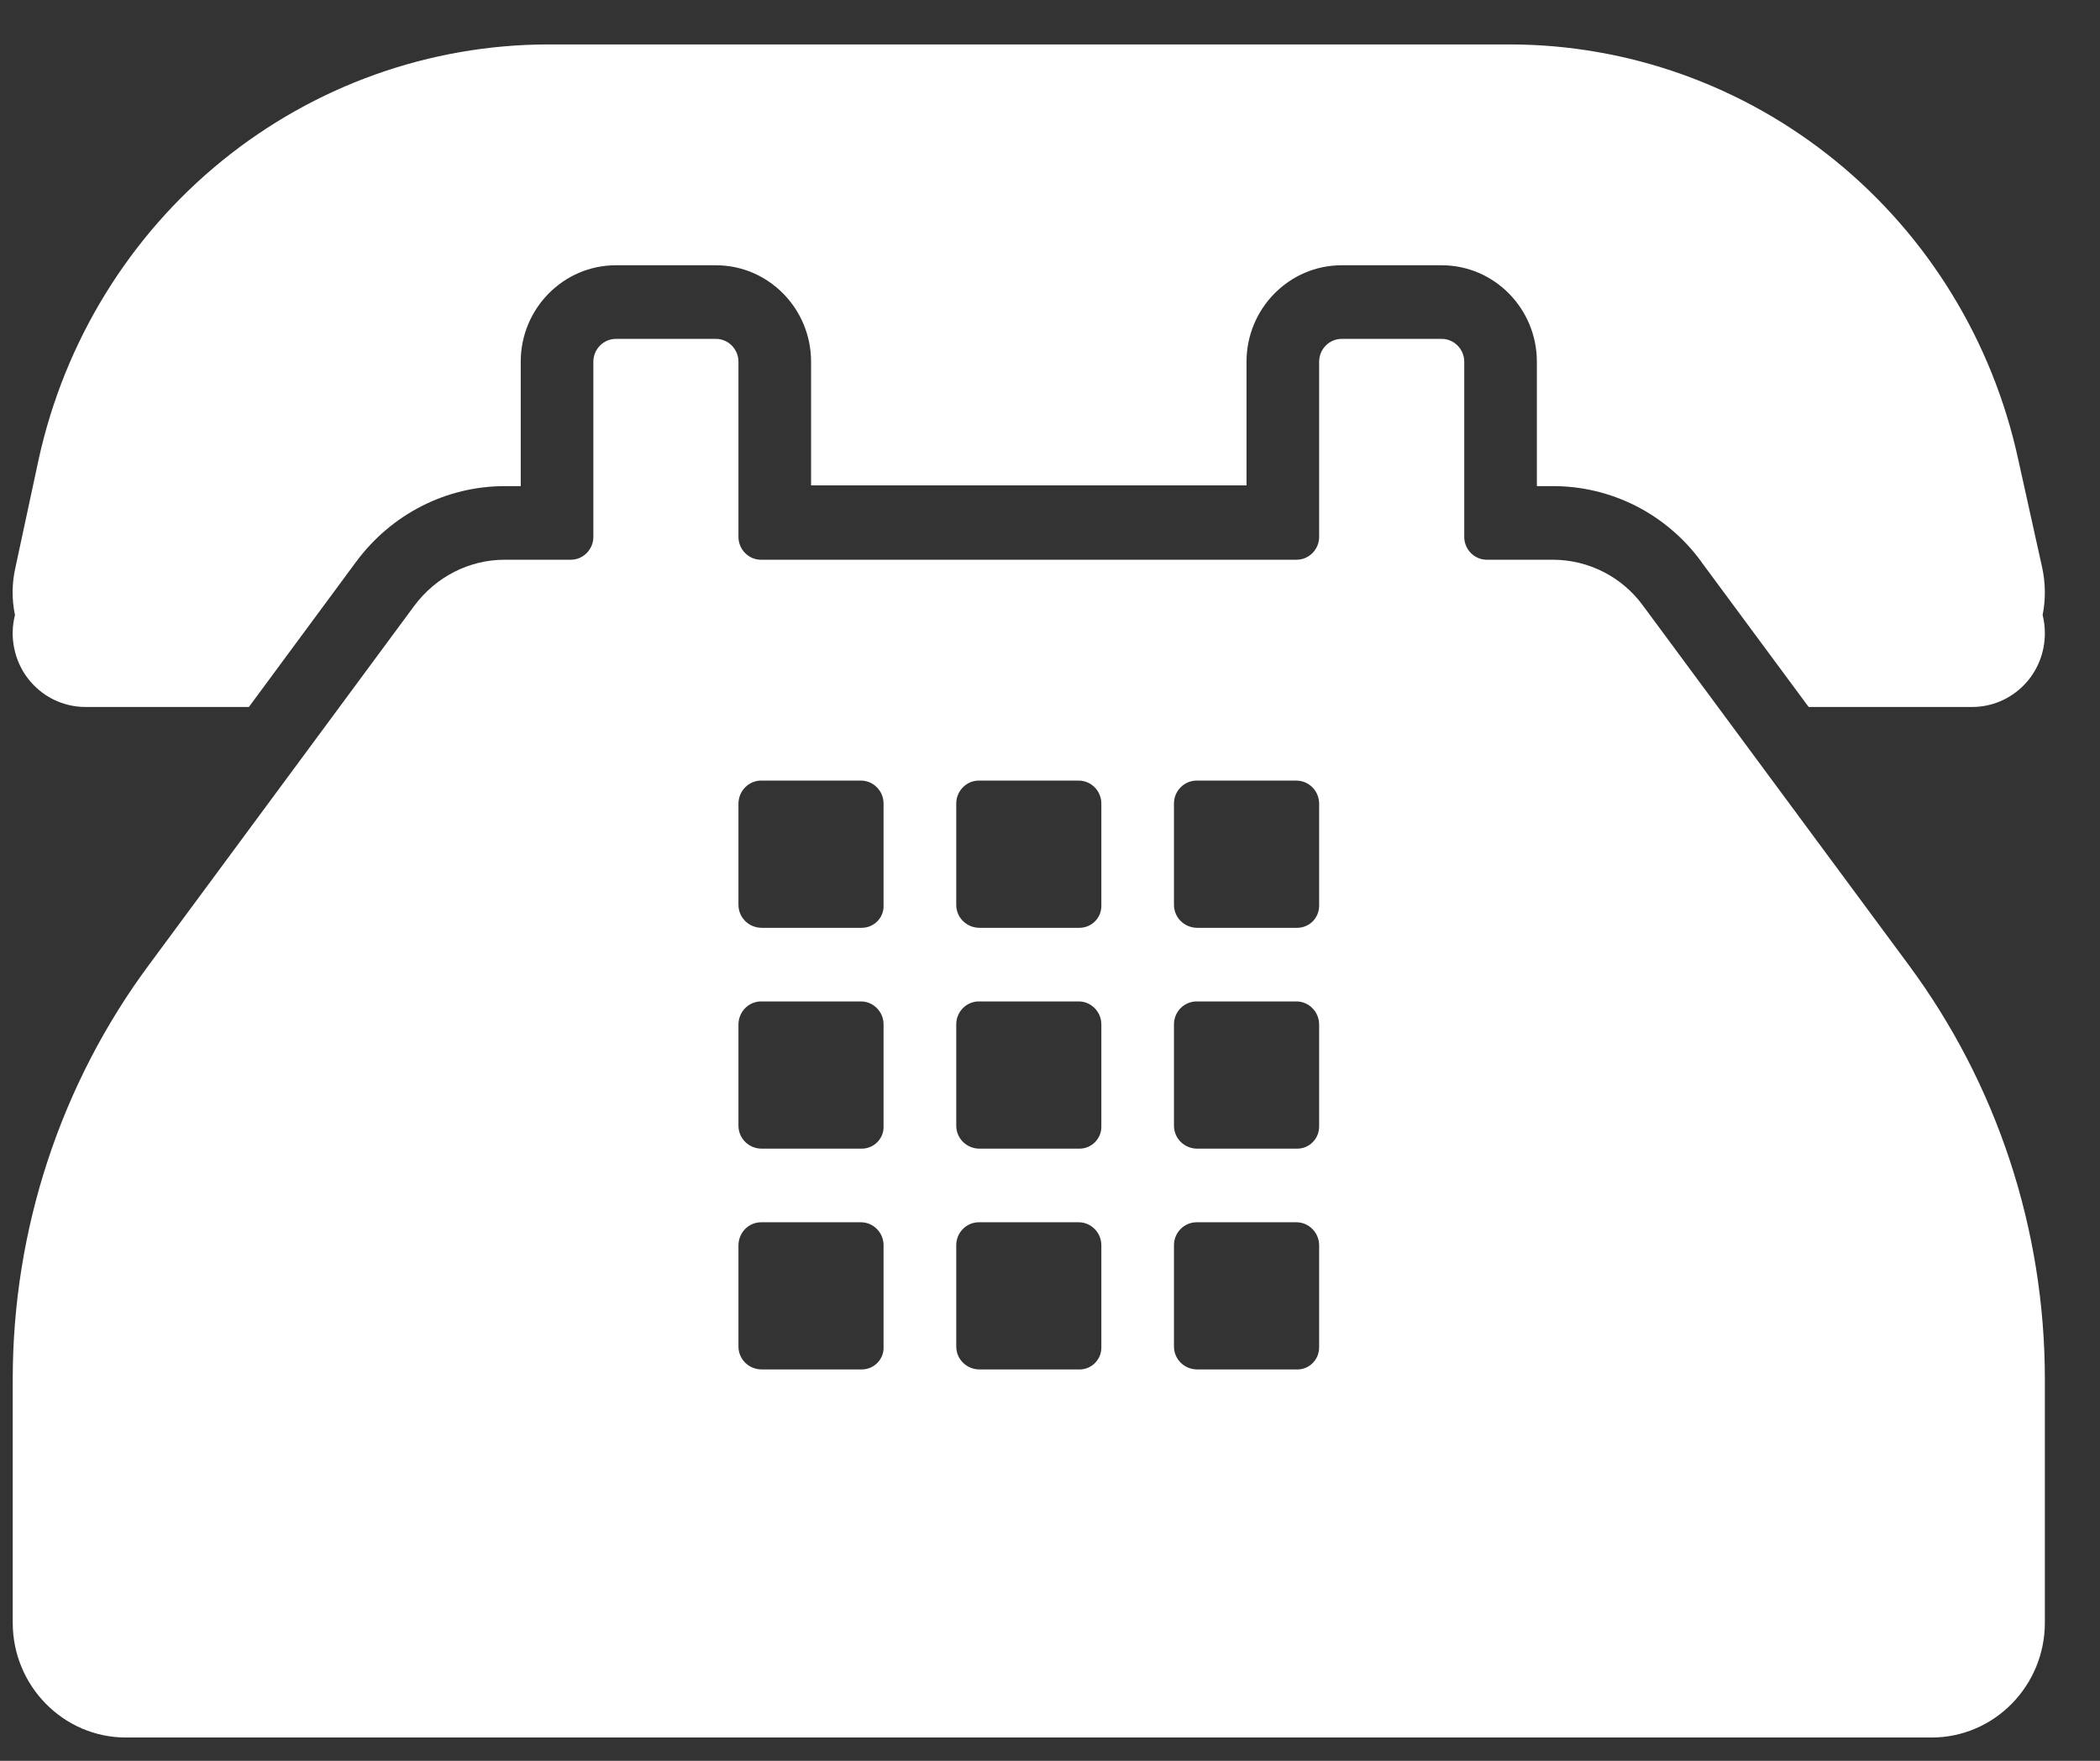 <svg width="31" height="26" viewBox="0 0 31 26" fill="none" xmlns="http://www.w3.org/2000/svg">
<rect x="0" y="0" width="31" height="26" fill="#333333" stroke="none"/>
<path d="M29.791 6.776L30.145 8.374C30.198 8.616 30.198 8.856 30.153 9.082C30.175 9.169 30.186 9.259 30.186 9.352C30.186 9.64 30.074 9.917 29.873 10.12C29.672 10.324 29.399 10.439 29.115 10.439H26.699L25.11 8.29V8.288C24.856 7.942 24.526 7.662 24.146 7.469C23.766 7.277 23.347 7.177 22.922 7.178H22.687V5.341C22.687 4.556 22.057 3.917 21.283 3.917H19.805C19.031 3.917 18.401 4.556 18.401 5.341V7.167H11.973V5.341C11.973 4.556 11.343 3.917 10.569 3.917H9.091C8.317 3.917 7.687 4.556 7.687 5.341V7.178H7.452C6.586 7.178 5.777 7.592 5.255 8.298L3.674 10.439H1.259C1.096 10.439 0.934 10.401 0.788 10.328C0.641 10.255 0.513 10.149 0.412 10.018C0.312 9.888 0.243 9.735 0.21 9.573C0.176 9.411 0.18 9.243 0.221 9.082C0.172 8.848 0.175 8.606 0.229 8.374L0.572 6.776C0.954 5.041 1.907 3.489 3.274 2.377C4.641 1.265 6.341 0.658 8.093 0.656H22.281C24.032 0.656 25.731 1.263 27.097 2.376C28.463 3.488 29.413 5.041 29.791 6.776Z" fill="white"/>
<path d="M24.251 8.939L28.172 14.243C29.48 16.008 30.186 18.155 30.186 20.363V23.961C30.186 24.895 29.436 25.656 28.515 25.656H1.859C0.937 25.656 0.188 24.895 0.188 23.961V20.363C0.188 18.156 0.895 16.004 2.202 14.243L6.112 8.95C6.434 8.515 6.927 8.265 7.452 8.265H8.427C8.609 8.265 8.759 8.113 8.759 7.928V5.341C8.759 5.156 8.909 5.004 9.091 5.004H10.569C10.751 5.004 10.901 5.156 10.901 5.341V7.928C10.901 8.113 11.051 8.265 11.233 8.265H19.14C19.323 8.265 19.473 8.113 19.473 7.928V5.341C19.473 5.156 19.622 5.004 19.805 5.004H21.283C21.465 5.004 21.615 5.156 21.615 5.341V7.928C21.615 8.113 21.765 8.265 21.948 8.265H22.922C23.447 8.265 23.94 8.515 24.251 8.939ZM12.721 13.7C12.903 13.7 13.054 13.548 13.043 13.361V11.865C13.043 11.775 13.008 11.689 12.945 11.626C12.883 11.562 12.798 11.527 12.71 11.526H11.236C11.147 11.526 11.062 11.562 11 11.626C10.937 11.689 10.902 11.775 10.901 11.865V13.361C10.901 13.546 11.051 13.7 11.246 13.7H12.721ZM15.935 13.7C15.978 13.7 16.021 13.691 16.061 13.674C16.102 13.657 16.138 13.632 16.168 13.601C16.198 13.569 16.222 13.531 16.238 13.49C16.253 13.449 16.26 13.405 16.258 13.361V11.865C16.258 11.775 16.222 11.689 16.16 11.626C16.097 11.562 16.013 11.527 15.924 11.526H14.45C14.361 11.526 14.276 11.562 14.214 11.626C14.151 11.689 14.116 11.775 14.116 11.865V13.361C14.116 13.546 14.266 13.7 14.461 13.7H15.935ZM17.675 13.7H19.149C19.192 13.7 19.236 13.691 19.276 13.674C19.316 13.657 19.352 13.632 19.382 13.601C19.413 13.569 19.436 13.531 19.452 13.49C19.467 13.449 19.474 13.405 19.473 13.361V11.865C19.472 11.775 19.437 11.689 19.374 11.626C19.311 11.562 19.227 11.527 19.138 11.526H17.664C17.576 11.526 17.491 11.562 17.428 11.626C17.365 11.689 17.33 11.775 17.33 11.865V13.361C17.33 13.546 17.48 13.7 17.675 13.7ZM12.721 16.961C12.903 16.961 13.054 16.808 13.043 16.622V15.126C13.043 15.036 13.008 14.95 12.945 14.887C12.883 14.823 12.798 14.787 12.71 14.787H11.236C11.147 14.787 11.062 14.823 11 14.886C10.937 14.95 10.902 15.036 10.901 15.126V16.622C10.901 16.807 11.051 16.961 11.246 16.961H12.721ZM14.461 16.961H15.935C15.978 16.961 16.021 16.952 16.061 16.935C16.102 16.918 16.138 16.893 16.168 16.861C16.198 16.83 16.222 16.792 16.238 16.751C16.253 16.71 16.26 16.666 16.258 16.622V15.126C16.258 15.036 16.222 14.95 16.16 14.887C16.097 14.823 16.013 14.787 15.924 14.787H14.45C14.361 14.787 14.276 14.823 14.214 14.886C14.151 14.95 14.116 15.036 14.116 15.126V16.622C14.116 16.807 14.266 16.961 14.461 16.961ZM19.149 16.961C19.192 16.961 19.236 16.952 19.276 16.935C19.316 16.918 19.352 16.893 19.382 16.861C19.413 16.83 19.436 16.792 19.452 16.751C19.467 16.71 19.474 16.666 19.473 16.622V15.126C19.472 15.036 19.437 14.95 19.374 14.887C19.311 14.823 19.227 14.787 19.138 14.787H17.664C17.576 14.787 17.491 14.823 17.428 14.886C17.365 14.95 17.33 15.036 17.33 15.126V16.622C17.33 16.807 17.48 16.961 17.675 16.961H19.149ZM11.246 20.221H12.721C12.903 20.221 13.054 20.069 13.043 19.882V18.387C13.043 18.297 13.008 18.211 12.945 18.148C12.883 18.084 12.798 18.048 12.71 18.048H11.236C11.147 18.048 11.062 18.084 11 18.147C10.937 18.211 10.902 18.297 10.901 18.387V19.882C10.901 20.068 11.051 20.221 11.246 20.221ZM15.935 20.221C15.978 20.222 16.021 20.213 16.061 20.196C16.102 20.179 16.138 20.154 16.168 20.122C16.198 20.09 16.222 20.053 16.238 20.012C16.253 19.971 16.26 19.927 16.258 19.882V18.387C16.258 18.297 16.222 18.211 16.16 18.148C16.097 18.084 16.013 18.048 15.924 18.048H14.45C14.361 18.048 14.276 18.084 14.214 18.147C14.151 18.211 14.116 18.297 14.116 18.387V19.882C14.116 20.068 14.266 20.221 14.461 20.221H15.935ZM17.675 20.221H19.149C19.192 20.222 19.236 20.213 19.276 20.196C19.316 20.179 19.352 20.154 19.382 20.122C19.413 20.09 19.436 20.053 19.452 20.012C19.467 19.971 19.474 19.927 19.473 19.882V18.387C19.472 18.297 19.437 18.211 19.374 18.148C19.311 18.084 19.227 18.048 19.138 18.048H17.664C17.576 18.048 17.491 18.084 17.428 18.147C17.365 18.211 17.33 18.297 17.33 18.387V19.882C17.33 20.068 17.48 20.221 17.675 20.221Z" fill="white"/>
</svg>
